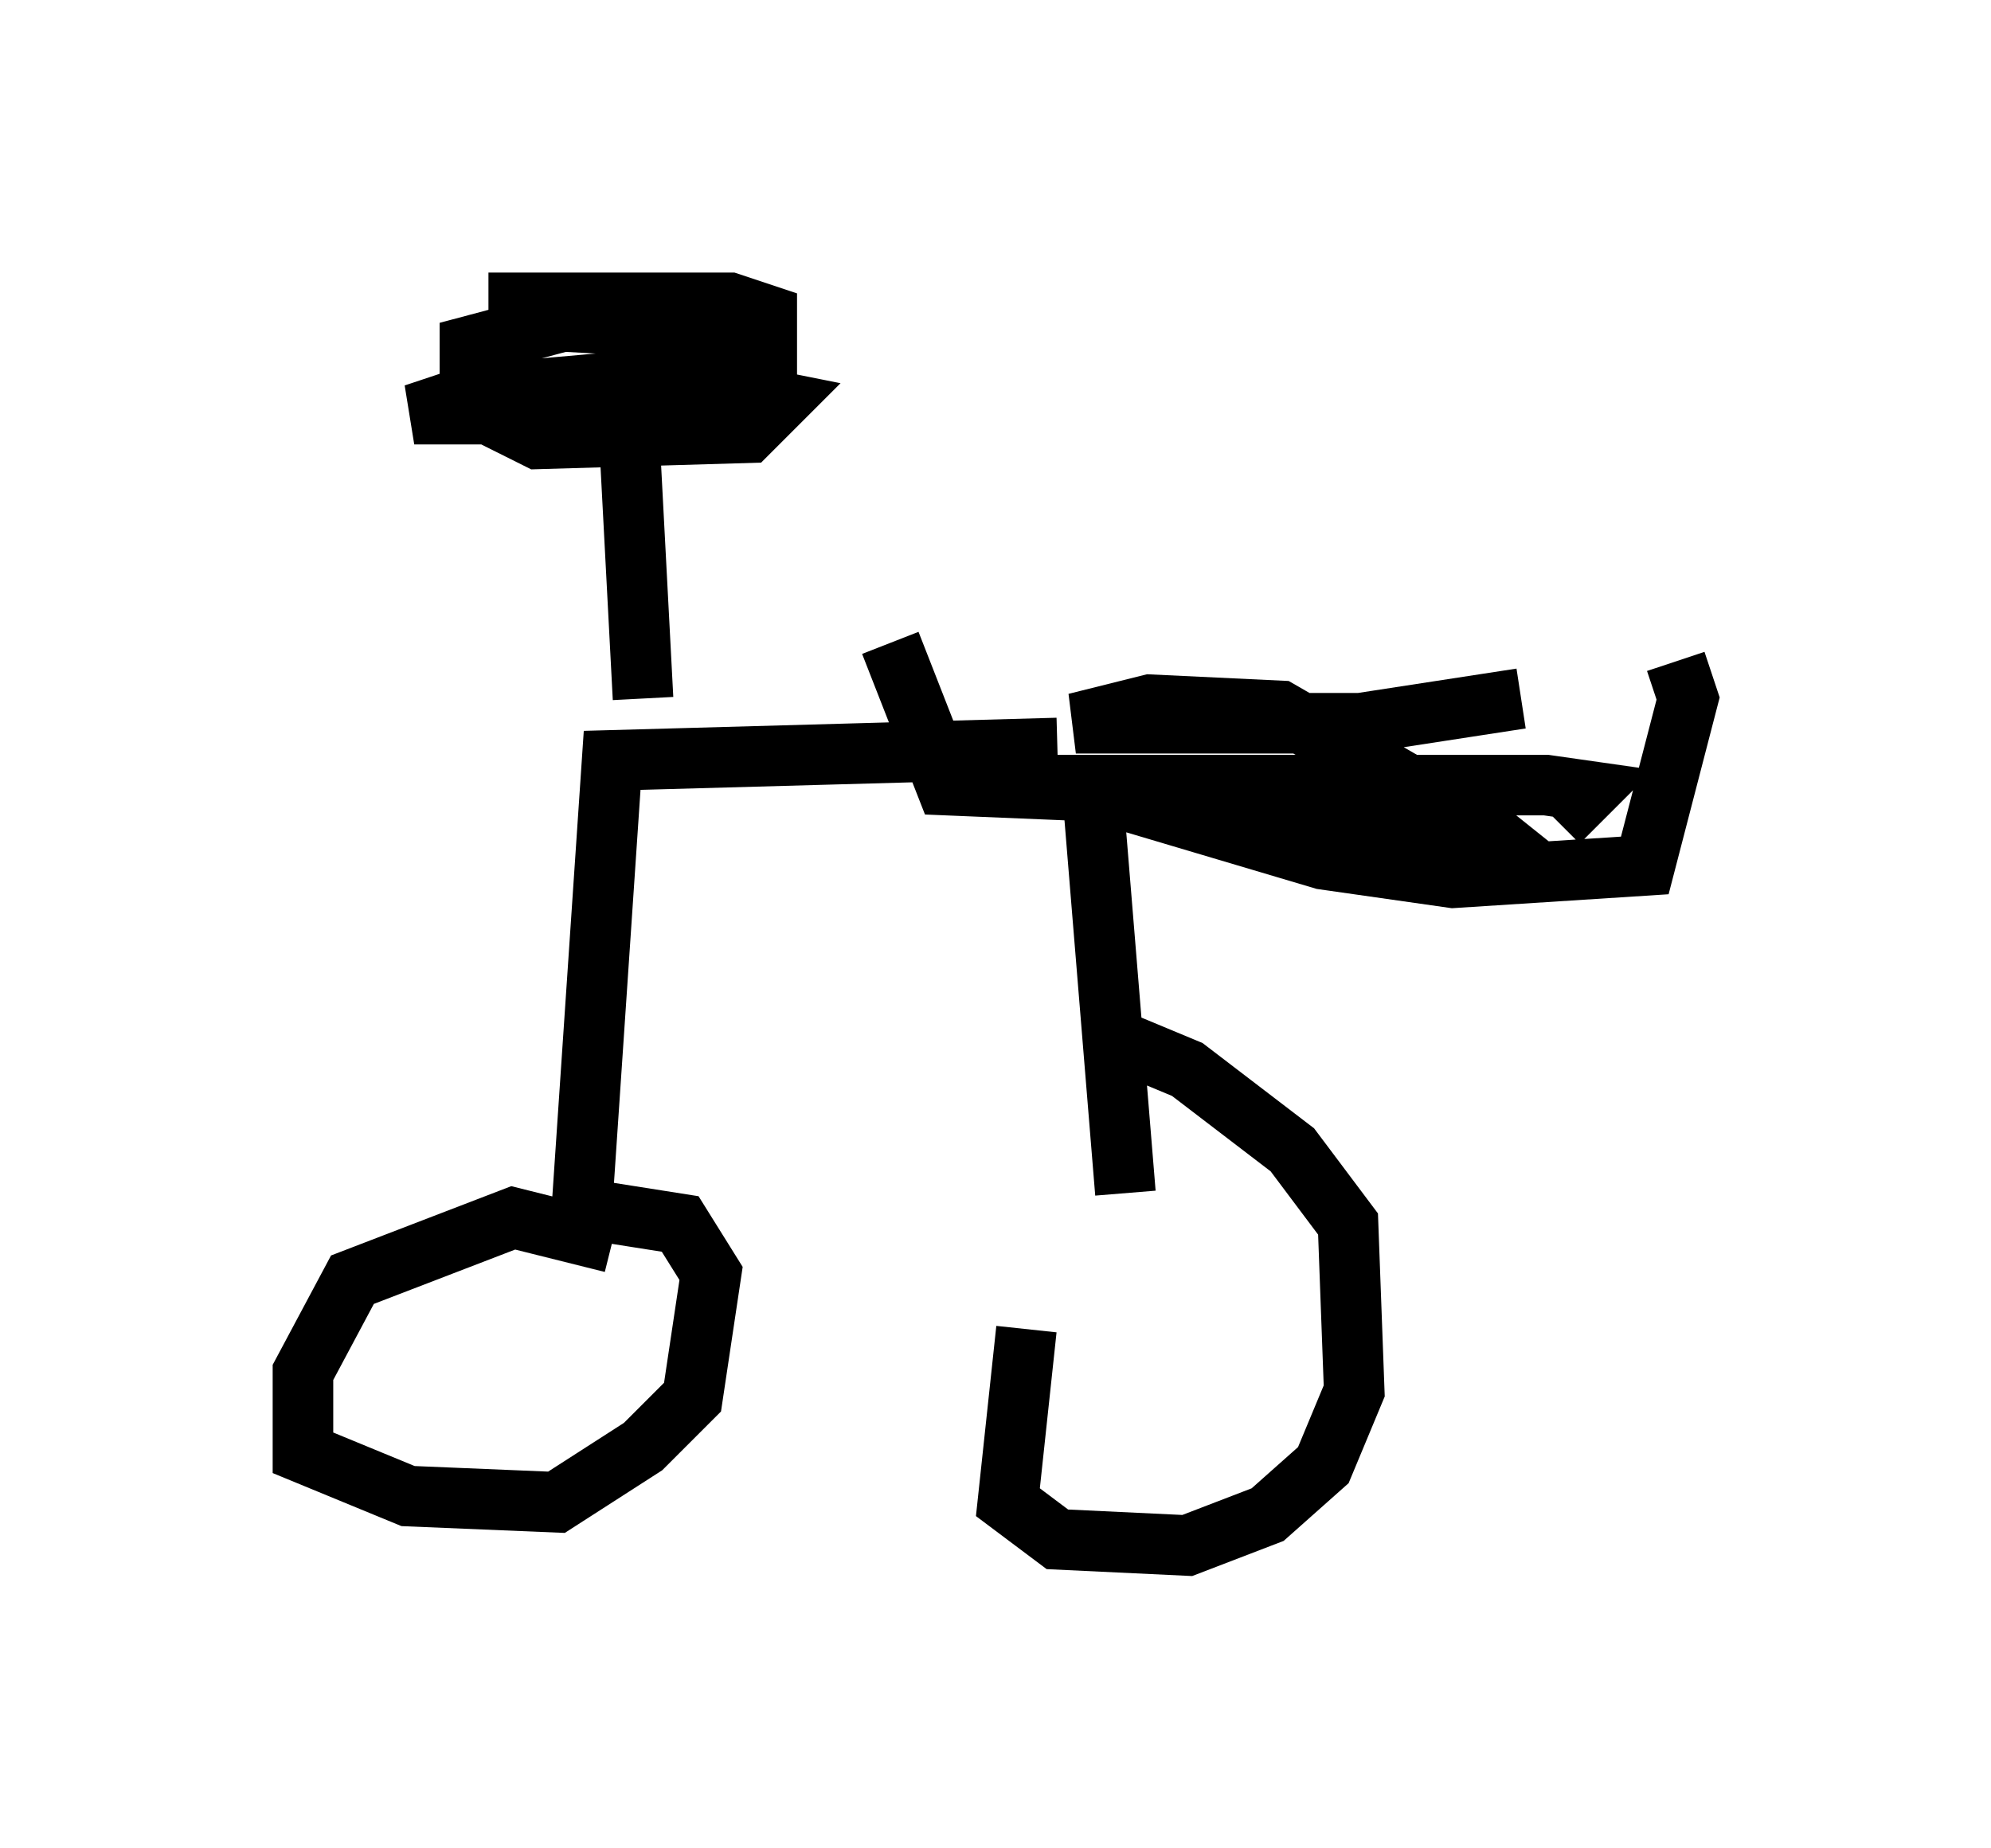 <?xml version="1.0" encoding="utf-8" ?>
<svg baseProfile="full" height="30.519" version="1.1" width="32.867" xmlns="http://www.w3.org/2000/svg" xmlns:ev="http://www.w3.org/2001/xml-events" xmlns:xlink="http://www.w3.org/1999/xlink"><defs /><rect fill="white" height="30.519" width="32.867" x="0" y="0" /><path d="M15.515, 10.921 m12.148, 0.0 l0.204, 0.613 -0.715, 2.756 l-3.165, 0.204 -2.144, -0.306 l-3.777, -1.123 -2.45, -0.102 l-0.919, -2.348 m10.413, 0.919 l-2.654, 0.408 -4.696, 0.0 l1.225, -0.306 2.144, 0.102 l3.369, 1.94 0.51, 0.408 l-0.51, 0.102 -4.083, -1.021 l-4.594, -0.204 9.698, 0.0 l0.715, 0.102 -0.51, 0.51 m-15.619, 6.942 l-1.633, -0.408 -2.654, 1.021 l-0.817, 1.531 0.0, 1.327 l1.735, 0.715 2.45, 0.102 l1.429, -0.919 0.817, -0.817 l0.306, -2.042 -0.51, -0.817 l-1.94, -0.306 m7.656, 2.042 l-0.306, 2.858 0.817, 0.613 l2.144, 0.102 1.327, -0.51 l0.919, -0.817 0.51, -1.225 l-0.102, -2.756 -0.919, -1.225 l-1.735, -1.327 -1.225, -0.51 m-0.919, -4.798 l-7.35, 0.204 -0.51, 7.554 m8.473, -6.635 l0.51, 6.227 m-7.963, -8.167 l-0.204, -3.879 m-2.348, -2.654 l3.981, 0.0 0.613, 0.204 l0.0, 1.021 -1.94, 0.613 l-3.879, 0.0 1.225, -0.408 l3.777, 0.0 1.021, 0.204 l-0.51, 0.51 -3.471, 0.102 l-0.613, -0.306 -0.51, -0.613 l0.0, -0.613 1.531, -0.408 l1.838, 0.102 1.225, 0.817 l0.102, 0.51 -0.817, 0.306 l-2.042, 0.0 -1.94, -0.51 l3.471, -0.306 " fill="none" stroke="black" stroke-width="1" /></svg>